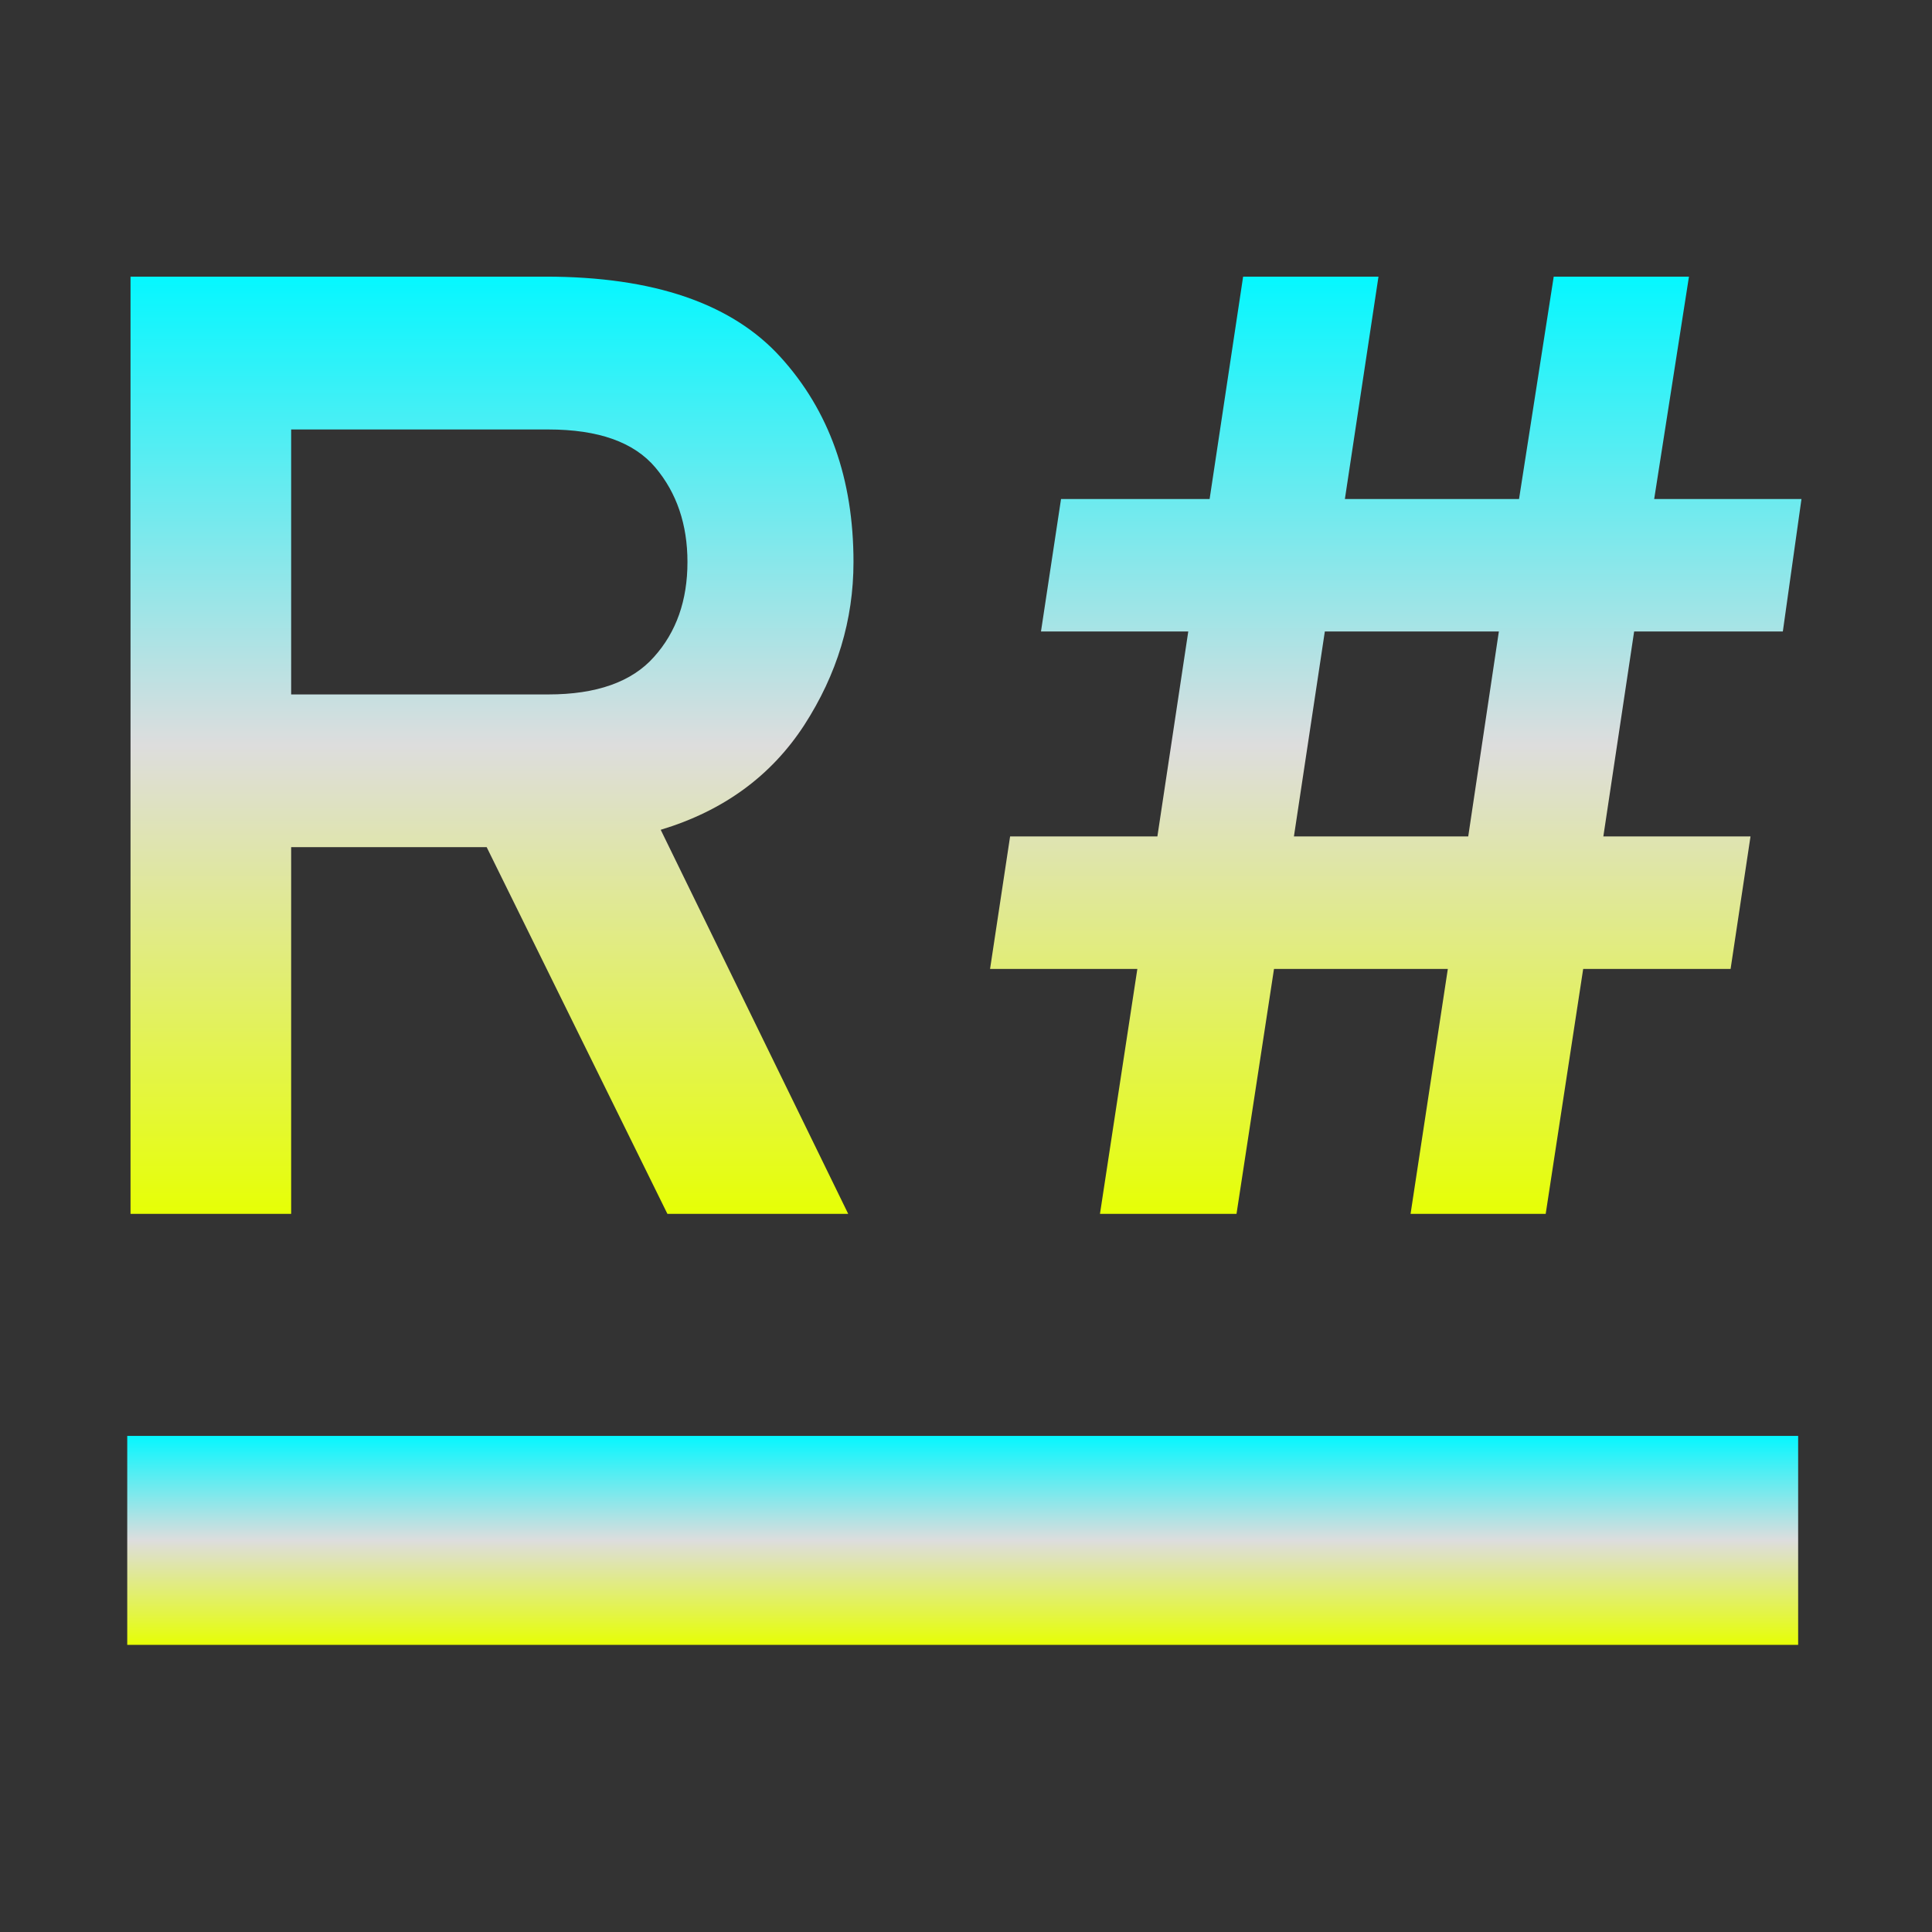<svg xmlns="http://www.w3.org/2000/svg" xmlns:xlink="http://www.w3.org/1999/xlink" width="64px" height="64px" viewBox="0 0 64 64" version="1.1">
<rect x="0" y="0" width="64" height="64" fill="#333333" stroke="none"/>
<defs>
<linearGradient id="linear0" gradientUnits="userSpaceOnUse" x1="0" y1="0" x2="0" y2="1" gradientTransform="matrix(55.351,0,0,6.919,4.216,47.568)">
<stop offset="0" style="stop-color:#05f7ff;stop-opacity:1;"/>
<stop offset="0.5" style="stop-color:#dddddd;stop-opacity:1;"/>
<stop offset="1" style="stop-color:#e6ff05;stop-opacity:1;"/>
</linearGradient>
<linearGradient id="linear1" gradientUnits="userSpaceOnUse" x1="0" y1="0" x2="0" y2="1" gradientTransform="matrix(55.351,0,0,31.045,4.324,9.167)">
<stop offset="0" style="stop-color:#05f7ff;stop-opacity:1;"/>
<stop offset="0.5" style="stop-color:#dddddd;stop-opacity:1;"/>
<stop offset="1" style="stop-color:#e6ff05;stop-opacity:1;"/>
</linearGradient>
</defs>
<g id="surface1">
<path style=" stroke:none;fill-rule:evenodd;fill:url(#linear0);" d="M 4.215 47.566 L 59.566 47.566 L 59.566 54.488 L 4.215 54.488 Z M 4.215 47.566 "/>
<path style=" stroke:none;fill-rule:evenodd;fill:url(#linear1);" d="M 9.645 40.211 L 4.324 40.211 L 4.324 9.164 L 18.07 9.164 C 21.652 9.164 24.246 10.055 25.855 11.828 C 27.469 13.605 28.273 15.863 28.273 18.617 C 28.273 20.539 27.73 22.336 26.637 24.027 C 25.539 25.711 23.957 26.863 21.887 27.488 L 28.098 40.211 L 22.109 40.211 L 16.121 28.062 L 9.645 28.062 Z M 9.645 14.227 L 9.645 23.004 L 18.164 23.004 C 19.758 23.004 20.93 22.59 21.664 21.762 C 22.406 20.938 22.773 19.887 22.773 18.617 C 22.773 17.375 22.418 16.328 21.711 15.488 C 21 14.645 19.82 14.227 18.164 14.227 Z M 40.961 40.211 L 36.438 40.211 L 37.676 32.098 L 32.797 32.098 L 33.461 27.707 L 38.34 27.707 L 39.363 20.918 L 34.484 20.918 L 35.148 16.531 L 40.07 16.531 L 41.18 9.164 L 45.664 9.164 L 44.551 16.531 L 50.32 16.531 L 51.469 9.164 L 55.949 9.164 L 54.797 16.531 L 59.676 16.531 L 59.059 20.918 L 54.133 20.918 L 53.113 27.707 L 57.988 27.707 L 57.328 32.098 L 52.445 32.098 L 51.203 40.211 L 46.727 40.211 L 47.961 32.098 L 42.203 32.098 Z M 43.887 20.918 L 42.863 27.707 L 48.637 27.707 L 49.652 20.918 Z M 43.887 20.918 "/>
</g>
</svg>
